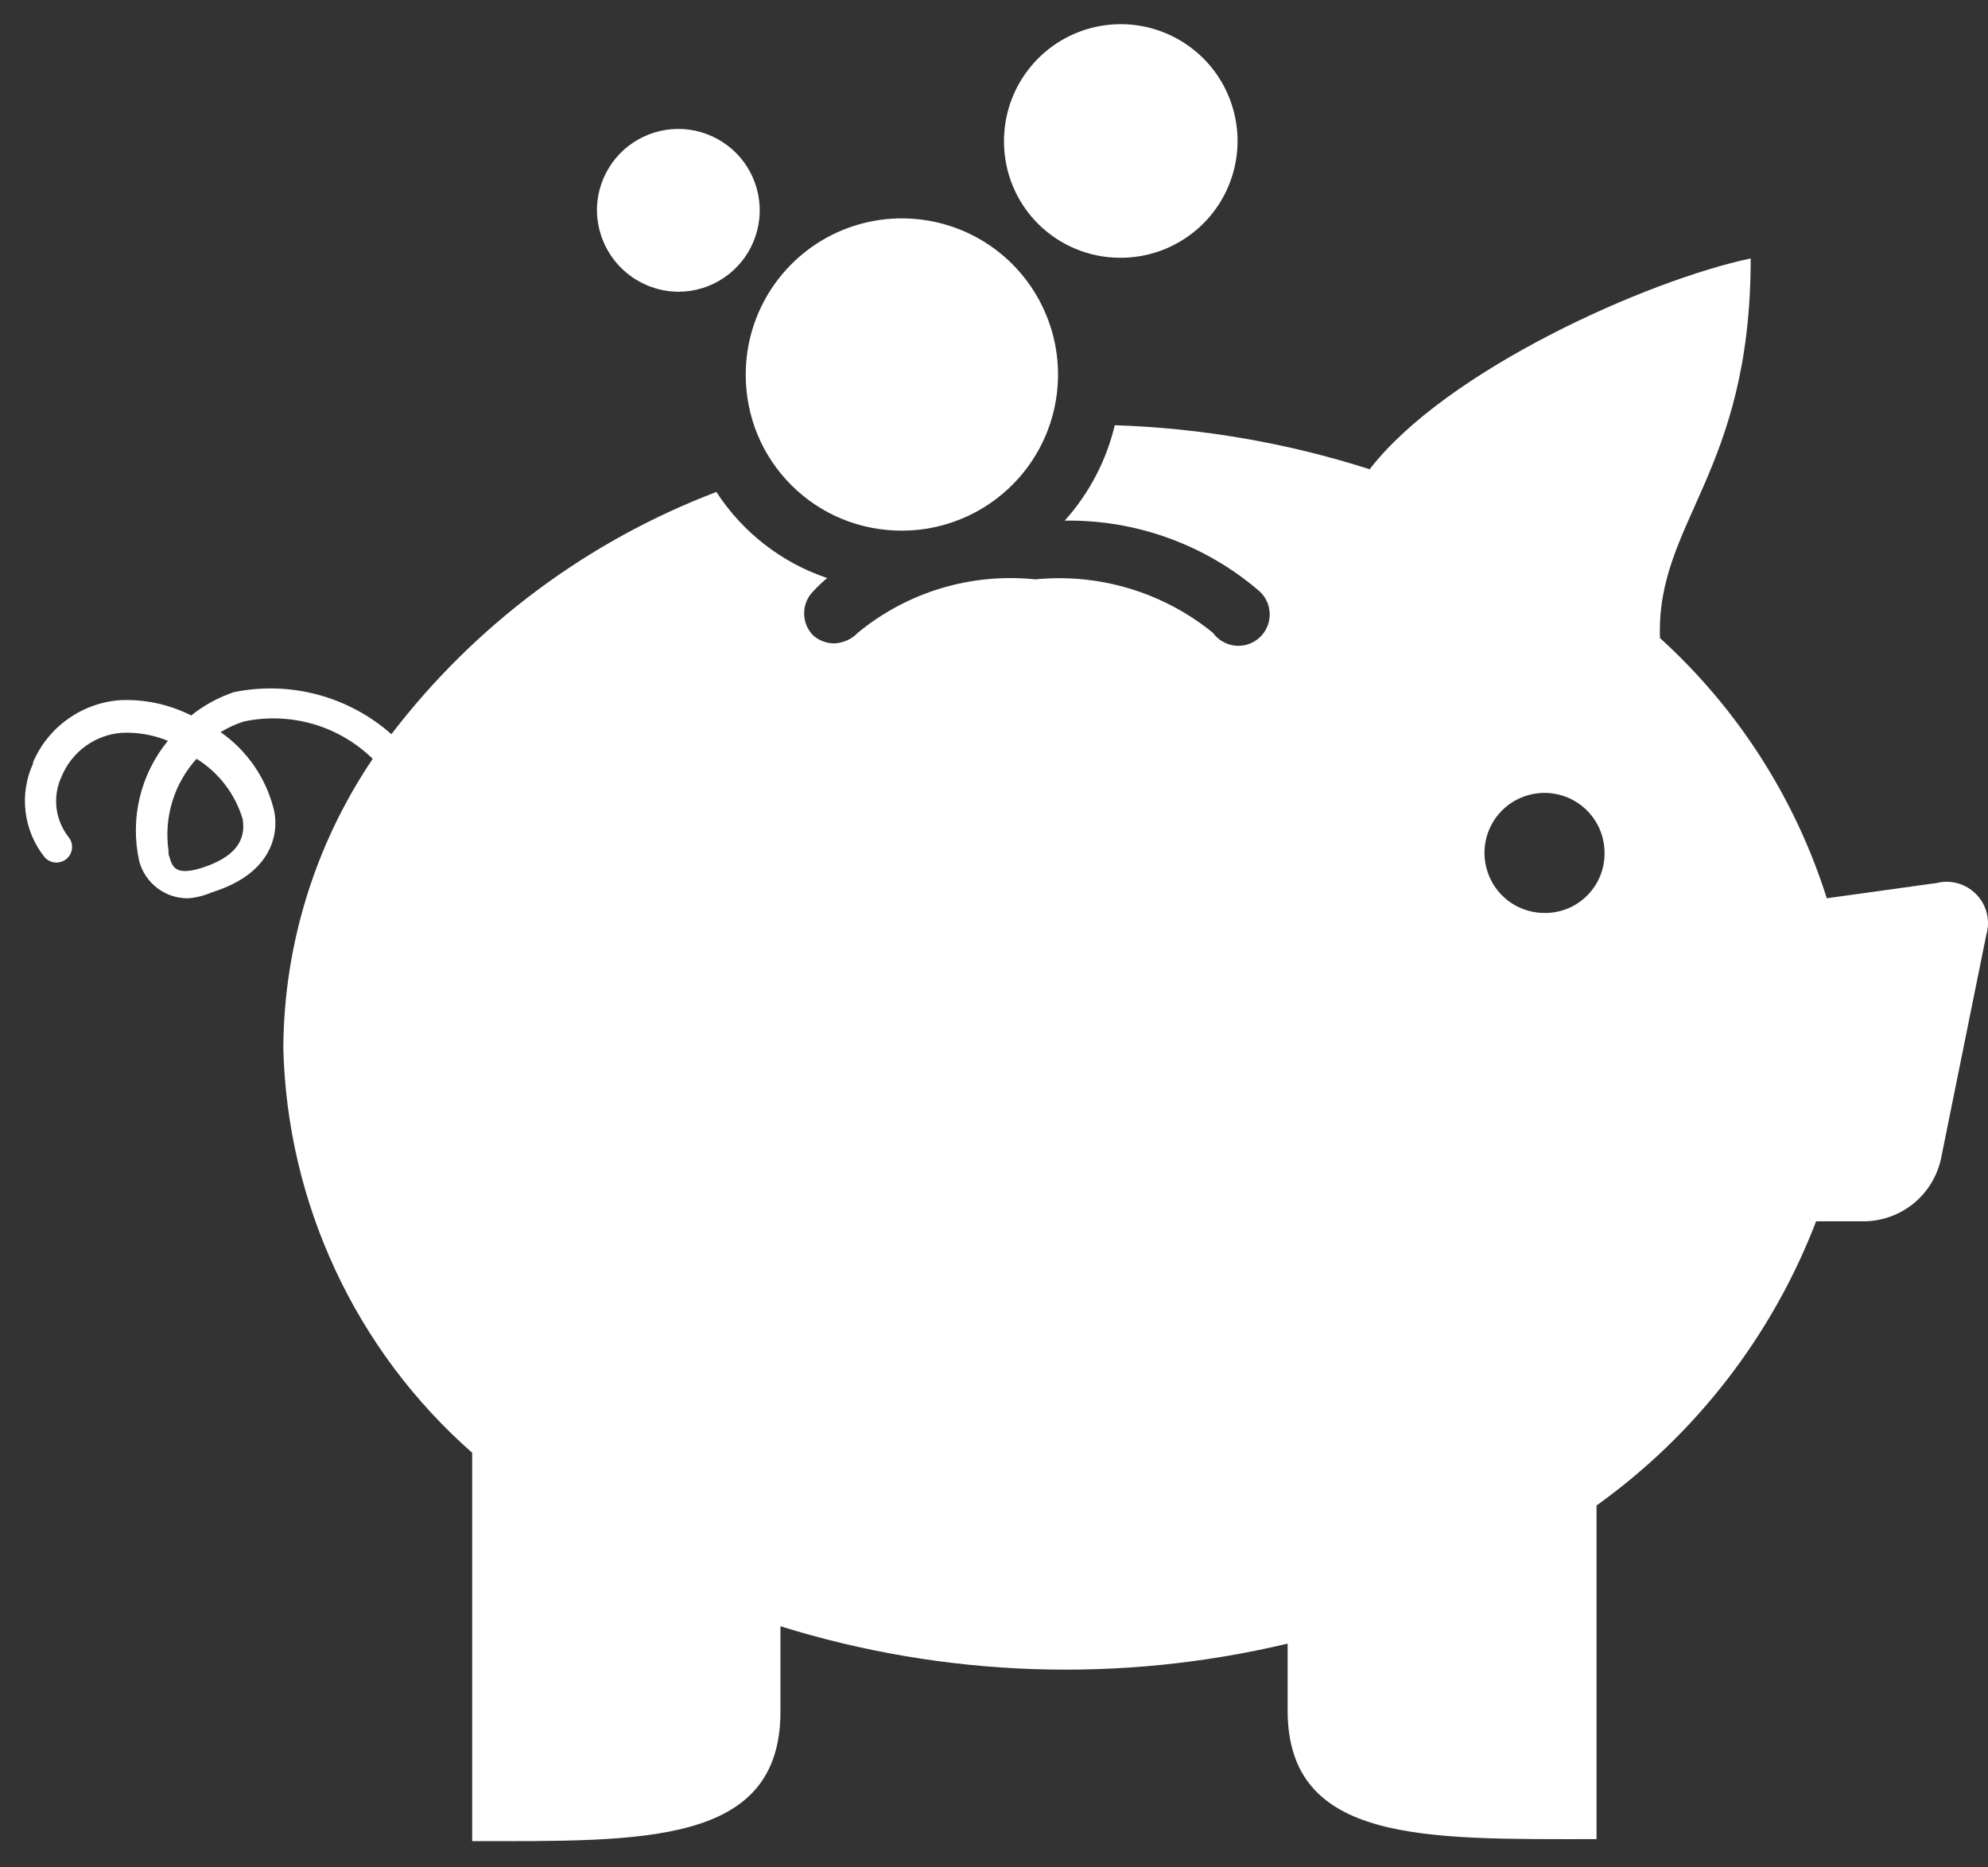 <svg width="33" height="31" viewBox="0 0 33 31" fill="none" xmlns="http://www.w3.org/2000/svg">
<rect x="0" y="0" width="33" height="31" fill="#333333" stroke="none"/>
<path d="M0.549 12.675C0.434 12.926 0.391 13.203 0.425 13.477C0.458 13.751 0.566 14.01 0.737 14.226C0.759 14.252 0.786 14.274 0.816 14.289C0.846 14.305 0.879 14.315 0.913 14.318C0.947 14.321 0.981 14.318 1.014 14.307C1.046 14.297 1.077 14.281 1.103 14.259C1.129 14.237 1.151 14.21 1.167 14.18C1.182 14.15 1.192 14.117 1.195 14.083C1.198 14.049 1.195 14.015 1.185 13.982C1.174 13.95 1.158 13.92 1.136 13.893C1.026 13.752 0.957 13.583 0.937 13.405C0.918 13.227 0.948 13.047 1.025 12.885C1.109 12.685 1.246 12.511 1.422 12.384C1.598 12.257 1.806 12.181 2.022 12.165C2.284 12.153 2.545 12.199 2.787 12.298C2.562 12.573 2.402 12.895 2.319 13.241C2.237 13.586 2.234 13.945 2.31 14.292C2.357 14.473 2.464 14.632 2.613 14.744C2.761 14.857 2.944 14.916 3.13 14.912C3.264 14.9 3.395 14.867 3.518 14.813C4.625 14.469 4.625 13.705 4.537 13.406C4.403 12.898 4.093 12.455 3.662 12.154C3.783 12.08 3.914 12.02 4.049 11.977C4.429 11.897 4.823 11.911 5.196 12.019C5.569 12.127 5.909 12.326 6.187 12.597C5.23 14.015 4.713 15.683 4.703 17.394C4.733 18.67 5.027 19.926 5.567 21.084C6.106 22.241 6.879 23.274 7.838 24.117V30.564C10.662 30.564 12.955 30.642 12.955 28.415V26.997C15.685 27.847 18.593 27.947 21.374 27.285V28.393C21.374 30.608 23.667 30.531 26.502 30.531V24.992C28.153 23.81 29.42 22.169 30.147 20.274H30.977C31.269 20.264 31.549 20.157 31.774 19.971C31.998 19.784 32.154 19.528 32.218 19.244L32.971 15.522C33.006 15.406 33.009 15.283 32.981 15.166C32.953 15.048 32.895 14.94 32.811 14.852C32.728 14.765 32.623 14.701 32.508 14.666C32.392 14.632 32.269 14.629 32.152 14.658L30.324 14.912C29.8 13.253 28.844 11.762 27.555 10.592C27.488 8.665 29.061 7.868 29.061 4.29C27.333 4.655 23.999 6.151 22.736 7.79C21.366 7.352 19.942 7.106 18.505 7.059C18.364 7.648 18.079 8.192 17.674 8.643C18.86 8.625 20.011 9.043 20.909 9.817C20.962 9.866 21.005 9.926 21.034 9.993C21.063 10.06 21.077 10.132 21.077 10.205C21.076 10.278 21.06 10.35 21.03 10.416C21 10.482 20.956 10.542 20.901 10.59C20.847 10.638 20.783 10.675 20.713 10.697C20.644 10.719 20.57 10.726 20.498 10.718C20.426 10.71 20.356 10.686 20.293 10.649C20.23 10.613 20.176 10.563 20.133 10.504C19.306 9.832 18.247 9.513 17.187 9.618C16.661 9.563 16.13 9.613 15.624 9.765C15.119 9.917 14.648 10.168 14.24 10.504C14.136 10.613 13.992 10.677 13.841 10.681C13.715 10.679 13.593 10.632 13.498 10.548C13.402 10.451 13.348 10.319 13.348 10.183C13.348 10.046 13.402 9.914 13.498 9.817C13.571 9.738 13.648 9.664 13.731 9.596C12.974 9.341 12.326 8.837 11.892 8.167C9.755 8.98 7.887 10.372 6.497 12.188C6.145 11.877 5.726 11.652 5.272 11.531C4.819 11.41 4.343 11.396 3.883 11.49C3.626 11.576 3.386 11.708 3.174 11.877C2.811 11.694 2.407 11.606 2 11.623C1.687 11.644 1.386 11.752 1.13 11.934C0.874 12.115 0.673 12.364 0.549 12.653V12.675ZM25.649 15.156C25.451 15.158 25.257 15.101 25.091 14.993C24.926 14.884 24.796 14.729 24.72 14.546C24.643 14.363 24.622 14.162 24.66 13.967C24.698 13.773 24.793 13.594 24.933 13.454C25.073 13.314 25.252 13.219 25.447 13.181C25.641 13.143 25.842 13.164 26.025 13.24C26.208 13.317 26.363 13.447 26.472 13.612C26.581 13.778 26.637 13.972 26.635 14.17C26.635 14.432 26.531 14.682 26.346 14.867C26.162 15.052 25.911 15.156 25.649 15.156ZM2.798 14.126C2.758 13.853 2.779 13.574 2.859 13.31C2.939 13.045 3.077 12.802 3.263 12.597C3.631 12.825 3.903 13.18 4.027 13.594C4.094 13.971 3.872 14.237 3.363 14.403C2.853 14.569 2.853 14.336 2.798 14.181V14.126Z" fill="white"/>
<path d="M12.379 6.217C12.379 5.704 12.531 5.203 12.816 4.777C13.101 4.351 13.506 4.018 13.979 3.822C14.453 3.626 14.974 3.575 15.477 3.675C15.98 3.775 16.442 4.022 16.804 4.384C17.166 4.747 17.413 5.209 17.513 5.711C17.613 6.214 17.562 6.735 17.366 7.209C17.17 7.683 16.837 8.087 16.411 8.372C15.985 8.657 15.484 8.809 14.971 8.809C14.63 8.81 14.293 8.744 13.977 8.615C13.662 8.485 13.376 8.294 13.135 8.053C12.894 7.812 12.703 7.526 12.573 7.211C12.444 6.896 12.378 6.558 12.379 6.217Z" fill="white"/>
<path d="M16.666 2.351C16.664 1.967 16.776 1.59 16.988 1.27C17.2 0.95 17.503 0.699 17.857 0.551C18.212 0.403 18.603 0.364 18.98 0.438C19.357 0.513 19.703 0.698 19.975 0.969C20.247 1.241 20.432 1.588 20.506 1.965C20.581 2.342 20.541 2.732 20.393 3.087C20.245 3.442 19.995 3.744 19.674 3.956C19.354 4.169 18.978 4.281 18.593 4.279C18.082 4.279 17.592 4.075 17.23 3.714C16.869 3.353 16.666 2.862 16.666 2.351Z" fill="white"/>
<path d="M9.909 3.448C9.918 3.183 10.004 2.927 10.157 2.711C10.31 2.494 10.524 2.328 10.771 2.232C11.018 2.136 11.287 2.115 11.546 2.171C11.805 2.228 12.042 2.359 12.227 2.548C12.412 2.738 12.537 2.977 12.587 3.238C12.637 3.498 12.609 3.767 12.507 4.011C12.406 4.256 12.234 4.465 12.014 4.613C11.795 4.761 11.536 4.841 11.272 4.843C11.09 4.844 10.91 4.807 10.742 4.737C10.575 4.666 10.423 4.563 10.296 4.433C10.169 4.303 10.07 4.149 10.003 3.979C9.937 3.81 9.905 3.629 9.909 3.448Z" fill="white"/>
</svg>
